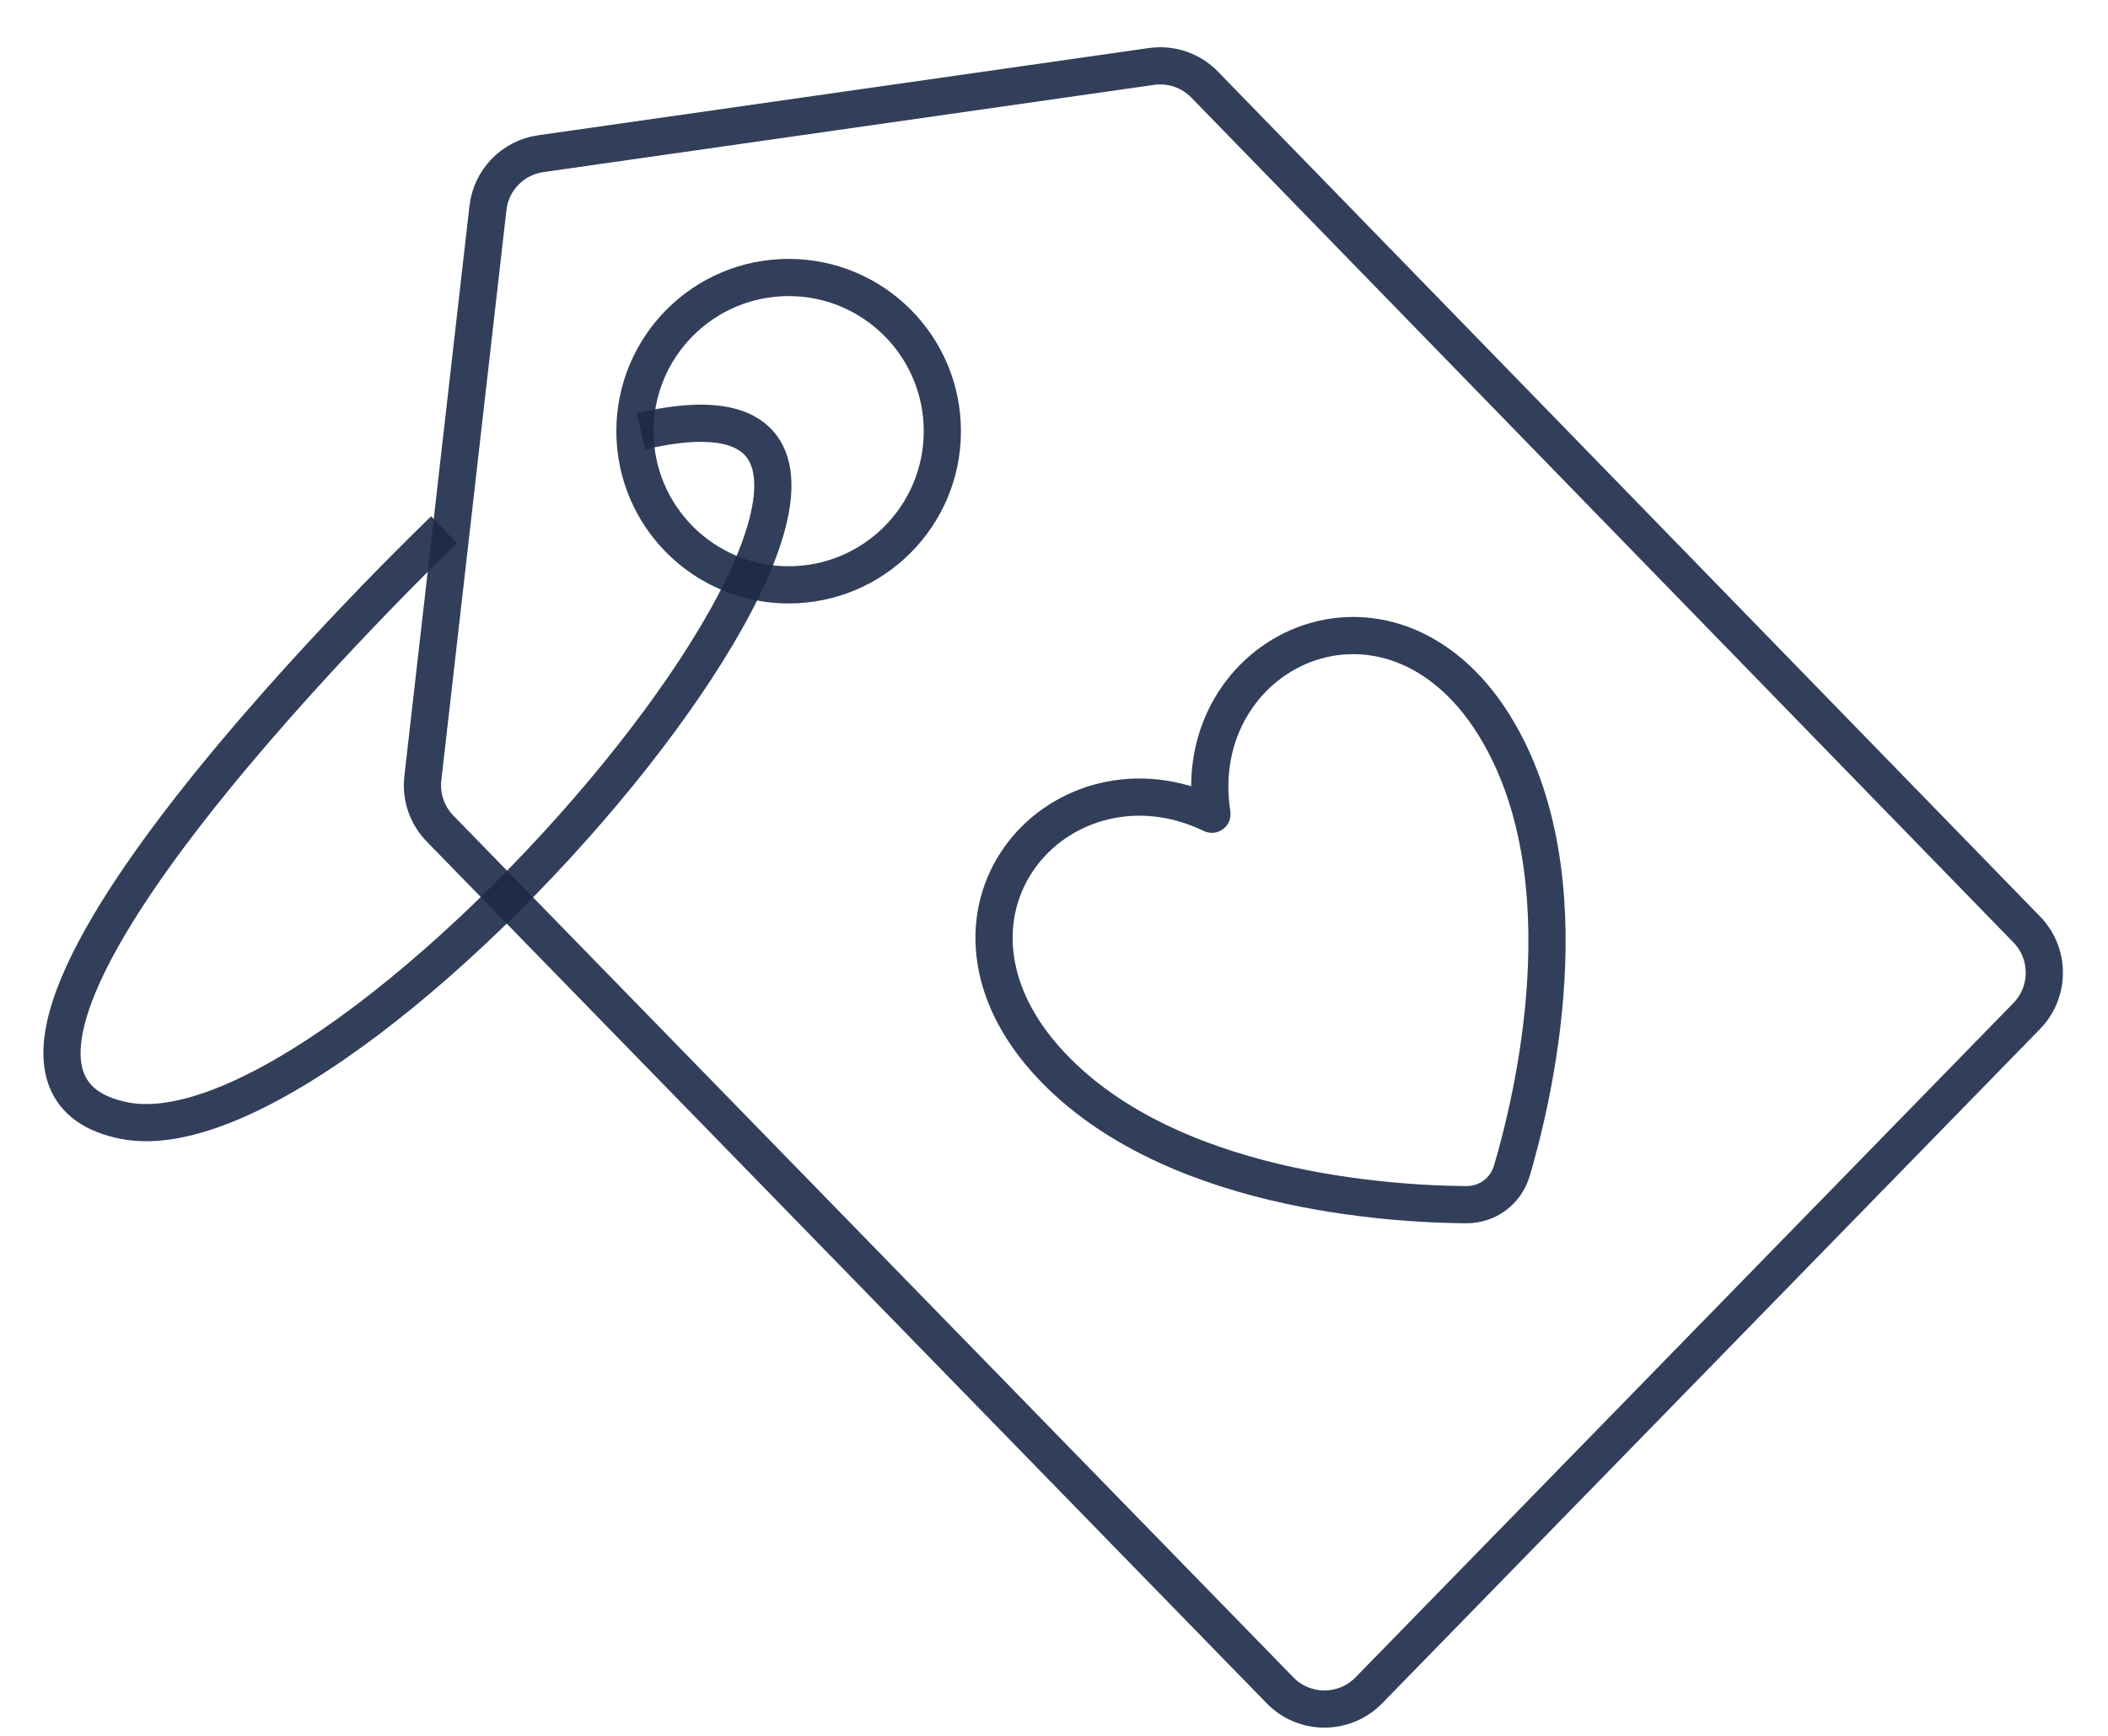 <svg width="34" height="28" viewBox="0 0 34 28" fill="none" xmlns="http://www.w3.org/2000/svg">
<path d="M19.521 13.122C18.354 12.57 17.145 12.93 16.5 13.761C15.842 14.61 15.812 15.884 16.844 17.064C17.808 18.166 19.241 18.751 20.543 19.064C21.852 19.378 23.07 19.428 23.648 19.432C23.992 19.434 24.287 19.215 24.385 18.884C24.549 18.33 24.855 17.15 24.933 15.807C25.011 14.47 24.868 12.929 24.093 11.687C23.263 10.357 22.034 10.016 21.032 10.399C20.048 10.776 19.354 11.828 19.544 13.105C19.545 13.115 19.546 13.124 19.547 13.134C19.539 13.131 19.53 13.127 19.521 13.122Z" stroke="#1C2B49" stroke-opacity="0.9" stroke-width="0.6" stroke-linecap="round" stroke-linejoin="round"/>
<path d="M7.87 3.356L6.82 12.554C6.786 12.852 6.888 13.15 7.097 13.365L20.646 27.266C21.038 27.668 21.685 27.668 22.078 27.266L32.689 16.389C33.067 16 33.068 15.382 32.69 14.993L19.43 1.365C19.207 1.135 18.888 1.027 18.572 1.072L8.722 2.479C8.271 2.543 7.921 2.904 7.87 3.356Z" stroke="#1C2B49" stroke-opacity="0.9" stroke-width="0.6" stroke-linecap="round" stroke-linejoin="round"/>
<circle cx="12.72" cy="6.955" r="2.479" stroke="#1C2B49" stroke-opacity="0.9" stroke-width="0.6"/>
<path d="M7.162 8.545C7.162 8.545 -1.97 17.28 2 18.075C5.971 18.869 17.088 5.369 10.338 6.957" stroke="#1C2B49" stroke-opacity="0.9" stroke-width="0.6"/>
</svg>
